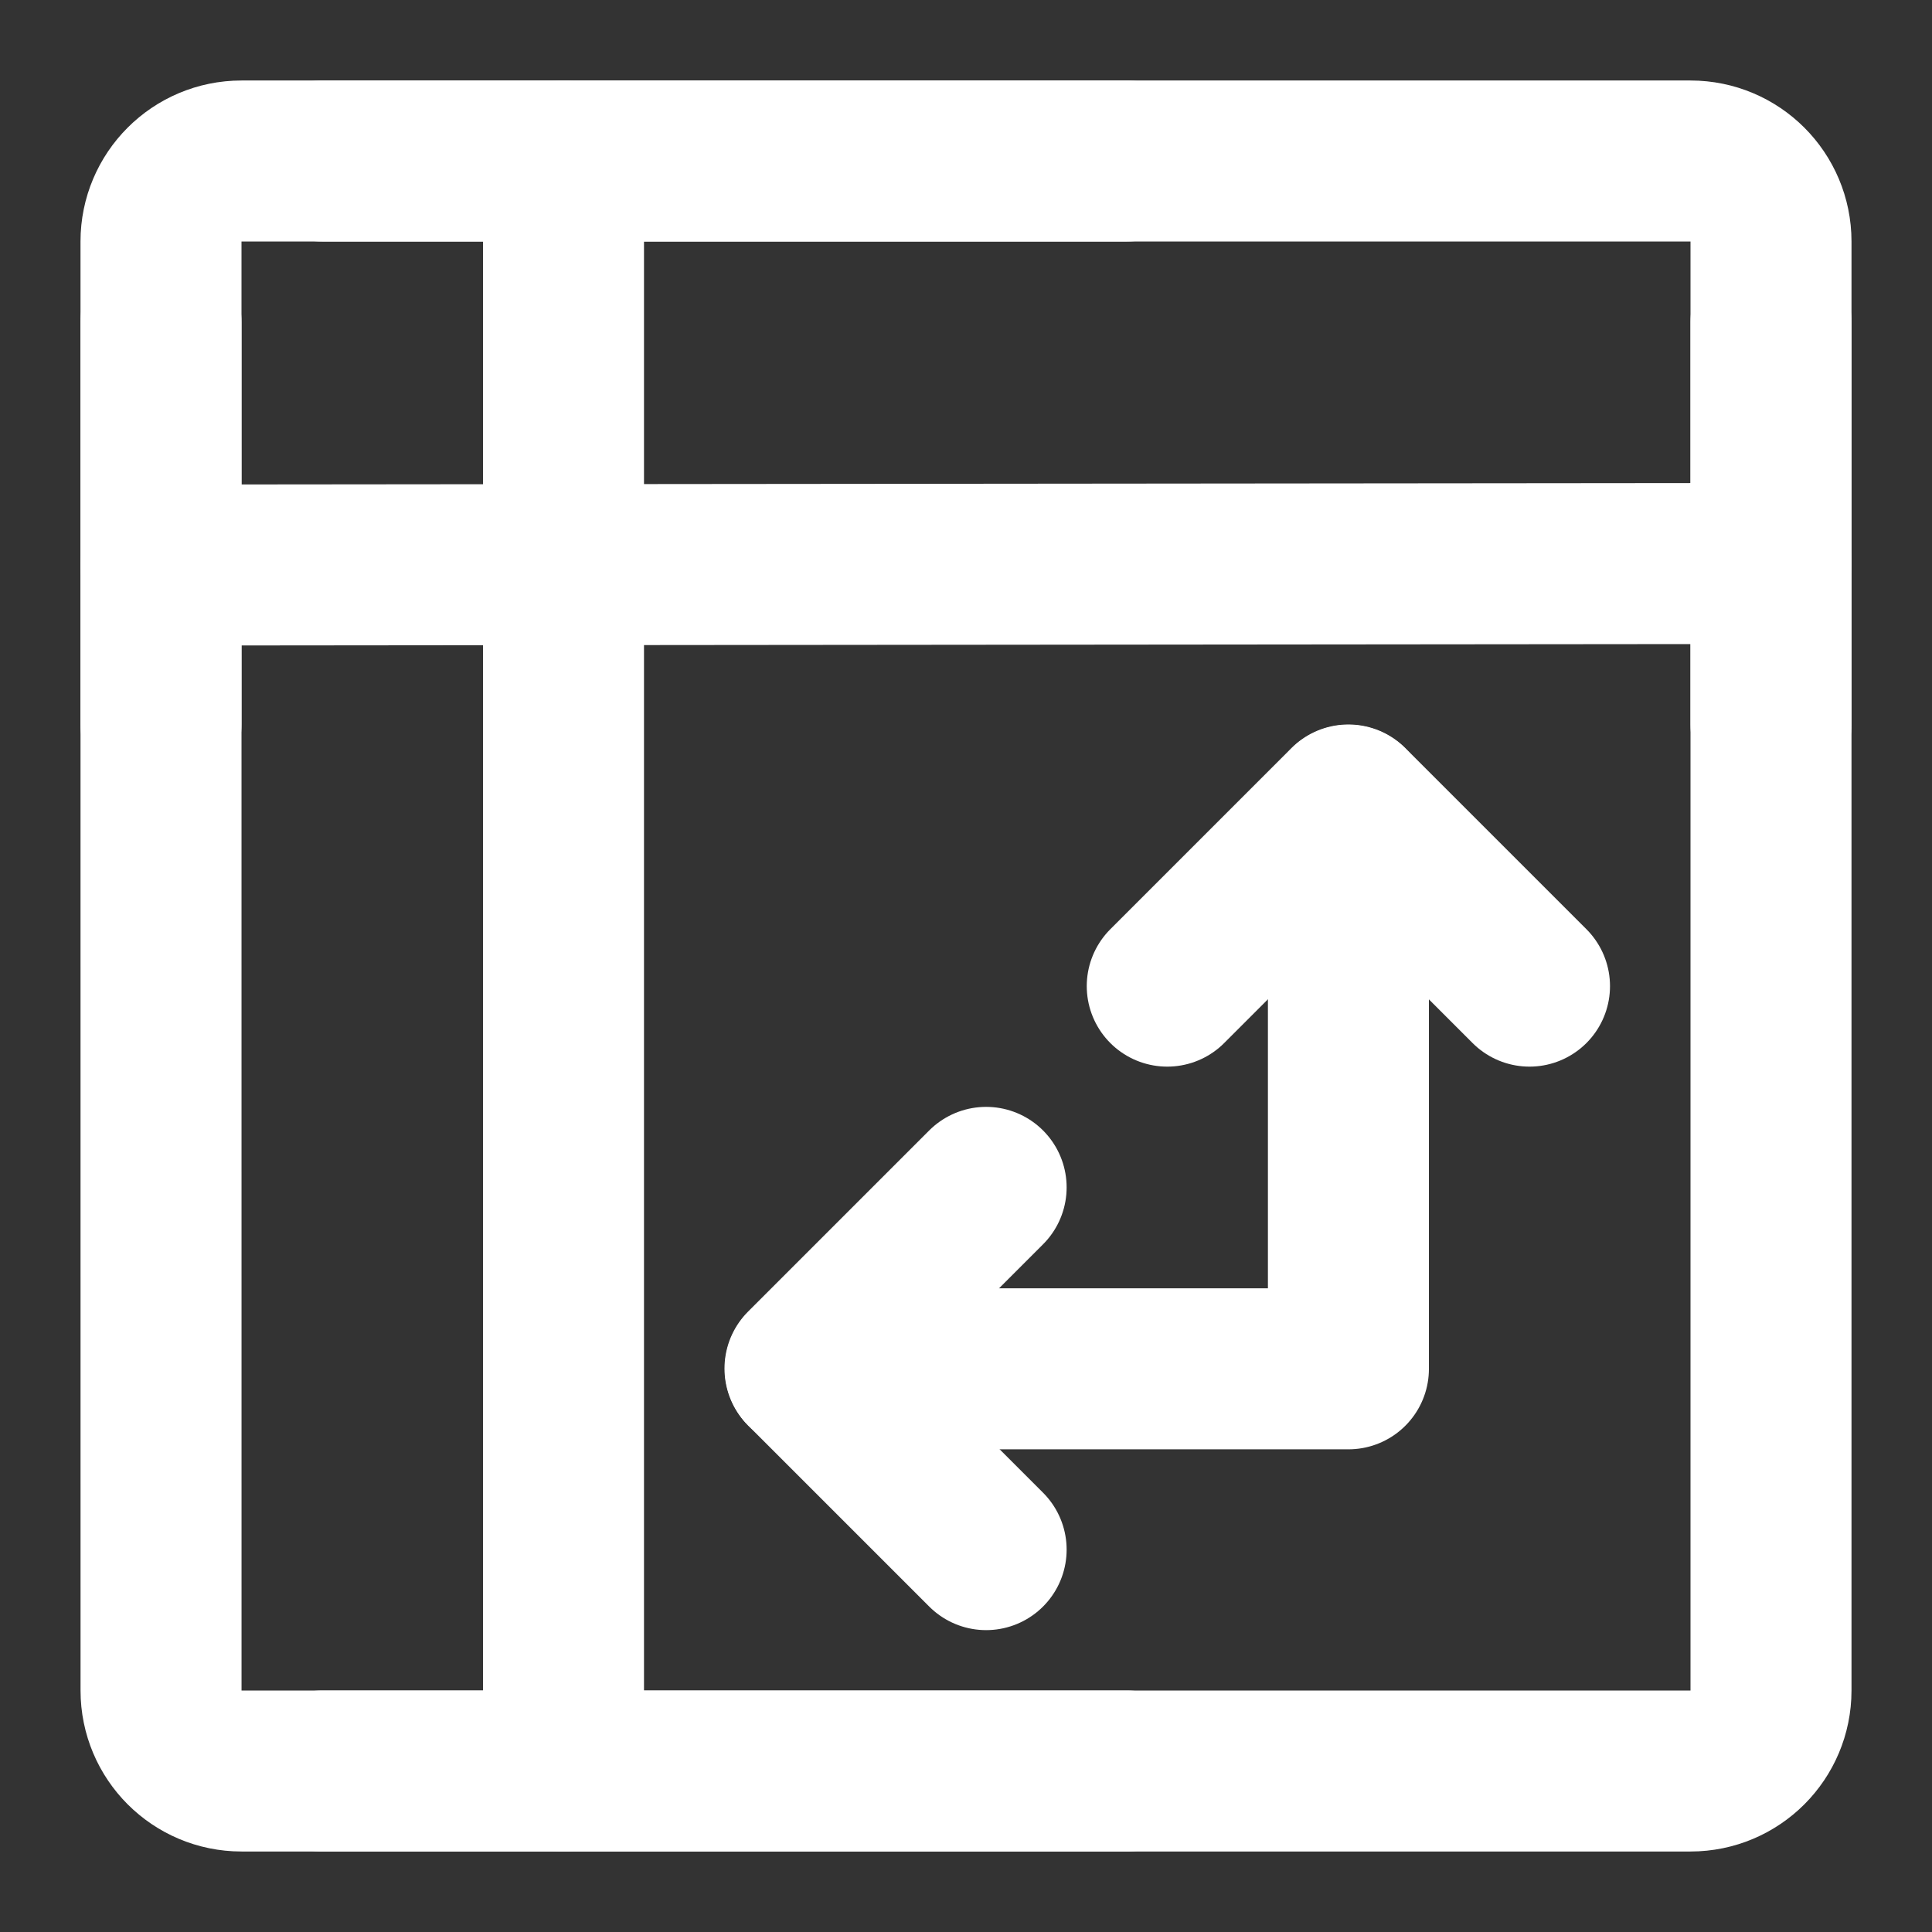 <?xml version="1.0" encoding="UTF-8"?><svg width="24" height="24" viewBox="0 0 48 48" fill="none" xmlns="http://www.w3.org/2000/svg"><rect x="0" y="0" width="48" height="48" fill="#333333" stroke="none"/><path d="M42 4H6C4.895 4 4 4.895 4 6L4.001 42C4.001 43.105 4.896 44 6.001 44H42C43.105 44 44 43.105 44 42V6C44 4.895 43.105 4 42 4Z" fill="none" stroke="#ffffff" stroke-width="4"/><path d="M20.009 34.008H33.501V20.008" stroke="#ffffff" stroke-width="4" stroke-linecap="round" stroke-linejoin="round"/><path d="M24.5 38.5L23 37L20 34L23 31L24.5 29.5" stroke="#ffffff" stroke-width="4" stroke-linecap="round" stroke-linejoin="round"/><path d="M29 24.5L30.5 23L33.5 20L36.5 23L38 24.5" stroke="#ffffff" stroke-width="4" stroke-linecap="round" stroke-linejoin="round"/><path d="M14 4L14 44" stroke="#ffffff" stroke-width="4" stroke-linecap="round"/><path d="M4 14.038L44 14" stroke="#ffffff" stroke-width="4" stroke-linecap="round"/><path d="M8 4H28" stroke="#ffffff" stroke-width="4" stroke-linecap="round" stroke-linejoin="round"/><path d="M8 44H28" stroke="#ffffff" stroke-width="4" stroke-linecap="round" stroke-linejoin="round"/><path d="M44 8V18" stroke="#ffffff" stroke-width="4" stroke-linecap="round"/><path d="M4 8L4 18" stroke="#ffffff" stroke-width="4" stroke-linecap="round"/></svg>